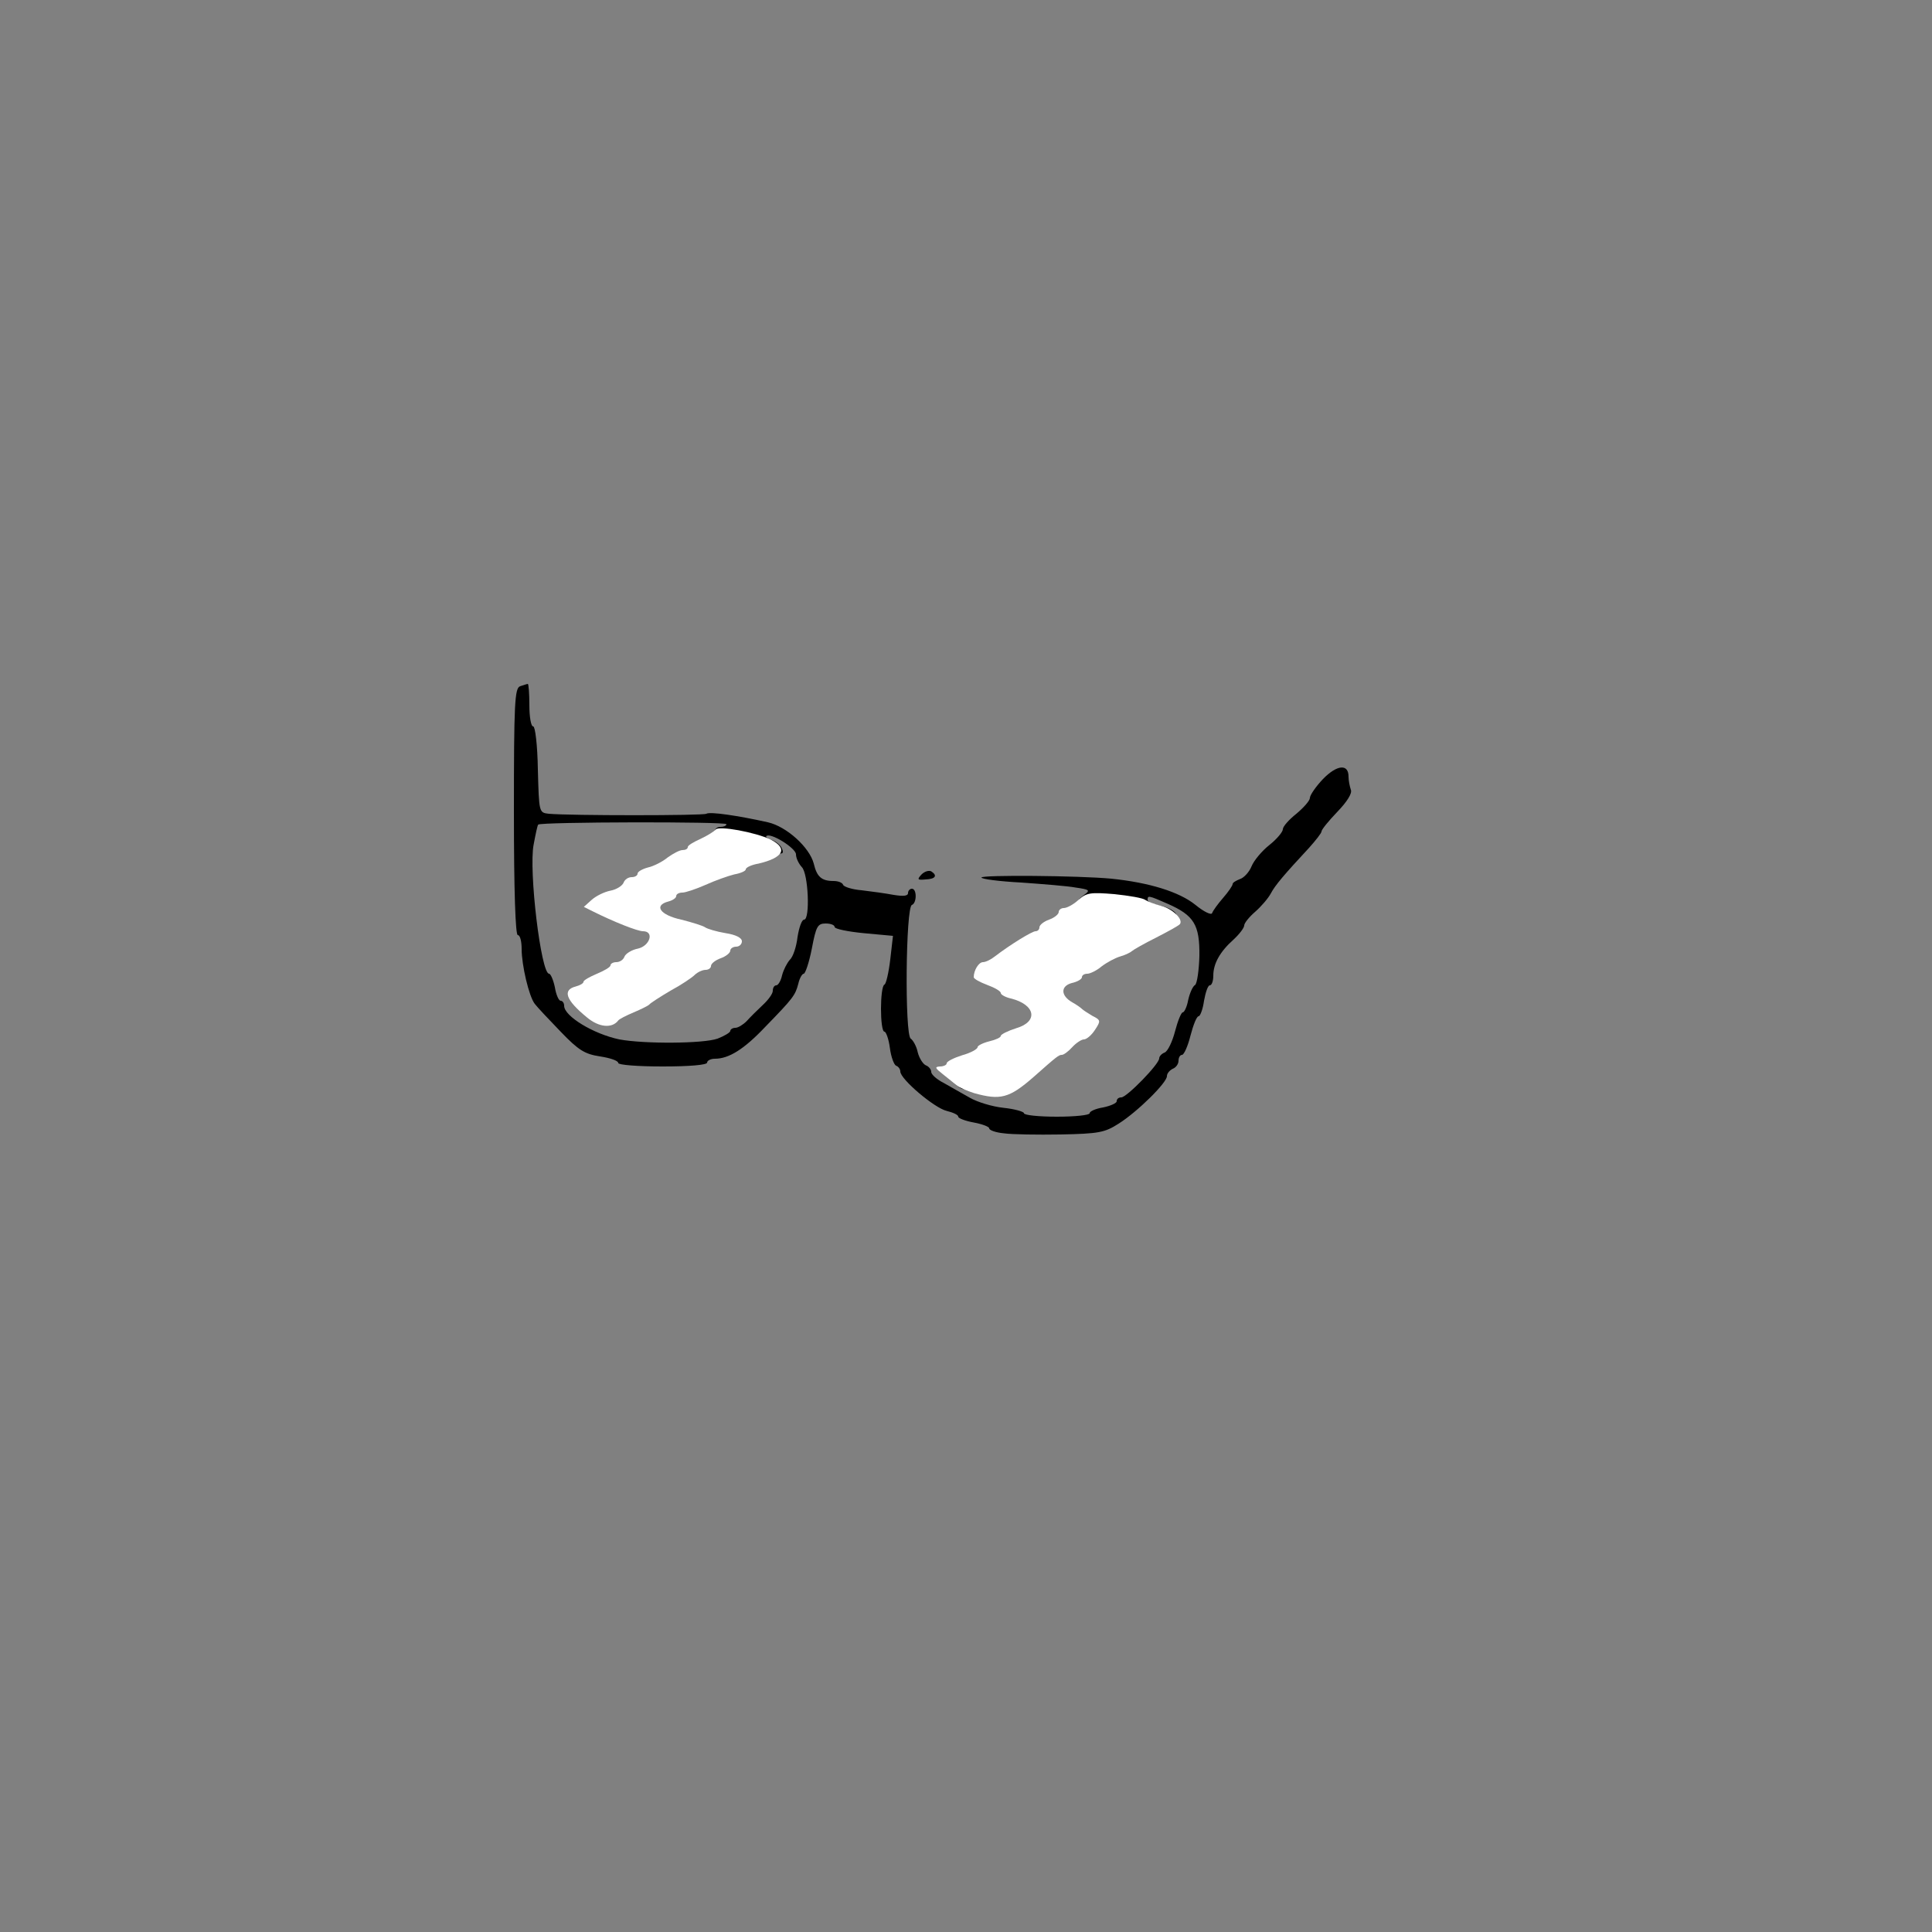 <?xml version="1.0" encoding="utf-8"?>
<!DOCTYPE svg PUBLIC "-//W3C//DTD SVG 20010904//EN" "http://www.w3.org/TR/2001/REC-SVG-20010904/DTD/svg10.dtd">
<svg version="1.0" xmlns="http://www.w3.org/2000/svg" width="500px" height="500px" viewBox="0 0 500 500" preserveAspectRatio="xMidYMid meet">
 <rect x="0" y="0" width="500" height="500" fill="#808080" stroke="none"/>
 <g fill="#000000">
  <path d="M259.8 293.3 c-2.1 -0.2 -3.8 -0.8 -3.8 -1.3 0 -0.4 -1.8 -1.1 -4 -1.5 -2.2 -0.4 -4 -1.1 -4 -1.5 0 -0.5 -1.4 -1.1 -3 -1.5 -3.1 -0.7 -12 -8.2 -12 -10.2 0 -0.6 -0.5 -1.3 -1.1 -1.5 -0.5 -0.2 -1.3 -2.2 -1.6 -4.6 -0.3 -2.3 -1 -4.2 -1.4 -4.2 -1.2 0 -1.2 -11.7 0 -12.2 0.4 -0.1 1.1 -3.1 1.5 -6.5 l0.7 -6.1 -7.6 -0.7 c-4.1 -0.4 -7.5 -1.1 -7.5 -1.6 0 -0.5 -1 -0.9 -2.3 -0.9 -2.1 0 -2.5 0.7 -3.6 6.5 -0.7 3.6 -1.7 6.5 -2.1 6.5 -0.4 0 -1.1 1.2 -1.4 2.6 -0.8 3 -1.3 3.7 -8.6 11.2 -5.5 5.8 -9.4 8.2 -13 8.2 -1.1 0 -2 0.5 -2 1 0 0.6 -4.5 1 -11.5 1 -6.5 0 -11.5 -0.4 -11.5 -0.9 0 -0.6 -2.1 -1.3 -4.7 -1.7 -3.9 -0.6 -5.5 -1.5 -10.2 -6.4 -3.1 -3.2 -6.1 -6.4 -6.7 -7.2 -1.5 -1.9 -3.4 -10 -3.4 -14.2 0 -2 -0.4 -3.6 -1 -3.6 -0.6 0 -1 -11.3 -1 -31.9 0 -28.2 0.2 -32 1.6 -32.5 0.9 -0.3 1.8 -0.6 2 -0.6 0.2 0 0.4 2.5 0.4 5.5 0 3 0.4 5.5 1 5.5 0.5 0 1.1 4.8 1.2 11.2 0.3 11.1 0.3 11.1 2.8 11.4 5.5 0.5 40 0.5 40.8 0 0.9 -0.6 8.3 0.5 15.9 2.2 4.9 1.1 10.8 6.5 11.9 10.7 0.8 3.4 2 4.5 5.1 4.5 1.2 0 2.3 0.4 2.5 1 0.2 0.5 2.3 1.2 4.8 1.4 2.5 0.3 6.2 0.8 8.3 1.2 2.5 0.4 3.7 0.3 3.7 -0.5 0 -0.6 0.5 -1.1 1 -1.1 1.3 0 1.3 3.7 0 4.2 -1.6 0.5 -1.9 33.6 -0.3 34.6 0.6 0.4 1.5 2 1.8 3.5 0.4 1.6 1.4 3.1 2.1 3.4 0.8 0.3 1.4 1.1 1.4 1.7 0 0.7 1.5 2 3.3 2.9 1.7 1 4.8 2.7 6.7 3.8 1.9 1.1 5.8 2.3 8.7 2.6 2.9 0.3 5.3 1 5.3 1.4 0 0.5 3.8 0.9 8.5 0.9 4.7 0 8.5 -0.4 8.5 -0.9 0 -0.5 1.6 -1.2 3.5 -1.5 1.9 -0.4 3.5 -1.1 3.5 -1.6 0 -0.6 0.5 -1 1.2 -1 1.4 0 9.8 -8.6 9.8 -10.1 0 -0.5 0.6 -1.2 1.4 -1.5 0.8 -0.3 2 -2.8 2.7 -5.5 0.7 -2.7 1.6 -4.9 2 -4.9 0.4 0 1.1 -1.5 1.4 -3.2 0.4 -1.8 1.2 -3.6 1.8 -3.9 0.5 -0.4 1 -3.8 1.1 -7.5 0.1 -8.1 -1.4 -10.5 -8.2 -13.5 -5 -2.2 -5.2 -2.2 -5.2 -1 0 0.5 1.5 1.2 3.4 1.5 1.9 0.4 3.7 1.4 4 2.2 0.5 1.3 0.1 1.5 -1.6 1.1 -8.1 -1.9 -18.4 -3.7 -20.9 -3.7 -3.3 0 -3.7 -0.7 -1.2 -2.5 1.5 -1.1 1.2 -1.3 -2.3 -1.8 -2.1 -0.4 -8.5 -0.9 -14.1 -1.3 -5.7 -0.3 -10.3 -0.9 -10.3 -1.3 0 -0.7 25.1 -0.5 33.6 0.3 9.8 1 17.6 3.4 21.8 6.8 2.2 1.8 4.1 2.7 4.3 2.1 0.2 -0.6 1.5 -2.4 2.9 -4 1.3 -1.5 2.4 -3.1 2.4 -3.5 0 -0.4 0.9 -0.9 1.9 -1.3 1 -0.3 2.4 -1.8 3 -3.3 0.6 -1.5 2.7 -4 4.6 -5.5 1.9 -1.5 3.5 -3.4 3.5 -4.1 0 -0.7 1.6 -2.5 3.5 -4 1.9 -1.6 3.5 -3.4 3.5 -4.1 0 -0.7 1.5 -2.9 3.4 -4.9 3.6 -3.7 6.6 -4 6.6 -0.6 0 1 0.3 2.5 0.6 3.4 0.4 0.9 -1 3.1 -3.5 5.7 -2.3 2.4 -4.1 4.6 -4.1 5.1 0 0.4 -1.5 2.3 -3.2 4.2 -6.5 7 -8.8 9.7 -9.9 11.8 -0.7 1.3 -2.5 3.4 -4.1 4.8 -1.5 1.3 -2.8 2.9 -2.8 3.5 0 0.6 -1.2 2.2 -2.7 3.6 -3.6 3.2 -5.3 6.3 -5.3 9.4 0 1.4 -0.4 2.5 -0.9 2.5 -0.5 0 -1.1 1.8 -1.5 4 -0.3 2.2 -1 4 -1.4 4 -0.5 0 -1.4 2.3 -2.1 5 -0.7 2.8 -1.7 5 -2.2 5 -0.5 0 -0.9 0.7 -0.9 1.5 0 0.9 -0.7 1.8 -1.5 2.1 -0.8 0.4 -1.5 1.2 -1.5 1.9 0 1.7 -7.6 9.2 -12.5 12.3 -3.6 2.3 -5.1 2.6 -15 2.8 -6 0.1 -12.7 0 -14.7 -0.3z m-74.1 -24.5 c1.8 -0.7 3.3 -1.6 3.3 -2 0 -0.4 0.6 -0.8 1.3 -0.8 0.7 0 2 -0.8 2.9 -1.7 0.9 -1 2.8 -2.9 4.2 -4.2 1.4 -1.3 2.6 -2.9 2.6 -3.7 0 -0.8 0.4 -1.4 0.9 -1.4 0.5 0 1.2 -1.2 1.5 -2.6 0.4 -1.5 1.3 -3.2 2 -4 0.8 -0.7 1.7 -3.3 2 -5.9 0.4 -2.5 1.1 -4.5 1.7 -4.5 1.6 0 1.1 -12 -0.6 -13.6 -0.8 -0.9 -1.5 -2.3 -1.5 -3.3 0 -1.6 -6.7 -5.8 -7.7 -4.7 -0.2 0.2 0.4 0.7 1.5 1 1.1 0.4 2.3 1.4 2.6 2.3 0.5 1.2 0.1 1.4 -1.6 1 -4.6 -1.1 -11.4 -2.7 -13.5 -3.2 -2.5 -0.6 -3.2 -3.5 -0.8 -3.5 0.8 0 1.5 -0.3 1.5 -0.7 0 -0.7 -48 -0.6 -48.7 0.1 -0.2 0.1 -0.7 2.5 -1.2 5.2 -1.3 6.7 1.9 33.4 4 33.4 0.4 0 1.1 1.6 1.5 3.5 0.3 1.9 1 3.5 1.5 3.5 0.5 0 0.9 0.6 0.9 1.3 0 2.7 7.6 7.3 14.3 8.7 6.5 1.2 21.7 1.1 25.4 -0.2z"/>
  <path d="M247.2 280.5 c-1.1 -1.3 -0.9 -1.5 1.3 -1.5 1.6 0 2.5 0.6 2.5 1.5 0 1.9 -2.1 1.9 -3.8 0z"/>
  <path d="M238.5 226.3 c0.8 -0.8 1.9 -1.1 2.5 -0.8 1.7 1.1 1.1 2 -1.5 2.1 -2.1 0.2 -2.2 0 -1 -1.3z"/>
 </g>
 <g fill="#ffffff">
  <path d="M252.1 282.9 c-1.8 -0.6 -3.8 -1.4 -4.5 -2 -0.6 -0.5 -2.2 -1.8 -3.6 -2.9 -2 -1.6 -2.2 -1.9 -0.7 -2 0.9 0 1.7 -0.4 1.7 -0.8 0 -0.5 1.8 -1.4 4 -2.1 2.2 -0.6 4 -1.6 4 -2.1 0 -0.4 1.4 -1.1 3 -1.5 1.7 -0.4 3 -1 3 -1.4 0 -0.4 1.8 -1.3 4 -2 5.8 -1.7 5 -6.1 -1.4 -7.7 -1.4 -0.3 -2.6 -1 -2.6 -1.4 0 -0.5 -1.6 -1.4 -3.5 -2.1 -1.9 -0.7 -3.5 -1.6 -3.5 -2 0 -1.8 1.3 -3.9 2.4 -3.9 0.7 0 2.1 -0.7 3.1 -1.5 3.9 -3 9.6 -6.5 10.5 -6.5 0.6 0 1 -0.5 1 -1 0 -0.6 1.1 -1.5 2.5 -2 1.4 -0.5 2.5 -1.4 2.5 -2 0 -0.5 0.6 -1 1.3 -1 0.8 0 2.5 -0.9 3.8 -2.1 2.1 -1.9 3.2 -2 9.3 -1.5 3.8 0.4 7.4 1 8 1.5 0.6 0.4 2.4 1.1 4 1.5 2.9 0.7 5.8 3.4 5 4.7 -0.2 0.4 -3 1.9 -6.1 3.5 -3.2 1.6 -6 3.2 -6.3 3.5 -0.3 0.3 -1.6 1 -3 1.4 -1.4 0.4 -3.6 1.6 -4.9 2.6 -1.3 1.1 -3 1.9 -3.7 1.9 -0.8 0 -1.4 0.4 -1.4 0.9 0 0.5 -1.2 1.2 -2.6 1.5 -3 0.8 -2.9 3.3 0.1 5 1.1 0.6 2.2 1.4 2.5 1.7 0.3 0.3 1.5 1.1 2.7 1.8 2.2 1.1 2.2 1.3 0.7 3.6 -0.9 1.4 -2.2 2.5 -2.9 2.5 -0.6 0 -2 0.9 -3 2 -1 1.1 -2.2 2 -2.7 2 -0.8 0 -1.3 0.4 -7.4 5.8 -6.2 5.4 -8.5 6 -15.3 4.1z"/>
  <path d="M151.9 263.3 c-5.5 -4.5 -6.4 -7.1 -2.9 -8 1.1 -0.3 2 -0.8 2 -1.2 0 -0.4 1.6 -1.3 3.5 -2.1 1.9 -0.8 3.5 -1.7 3.5 -2.2 0 -0.4 0.7 -0.8 1.5 -0.8 0.9 0 1.8 -0.6 2.1 -1.4 0.3 -0.8 1.9 -1.8 3.5 -2.1 3.1 -0.7 4.3 -4.5 1.3 -4.5 -1.4 0 -7.5 -2.4 -13.1 -5.2 l-2.2 -1.1 2 -1.8 c1.1 -1 3.3 -2.1 4.9 -2.4 1.6 -0.3 3.1 -1.3 3.4 -2.1 0.3 -0.8 1.2 -1.4 2.1 -1.4 0.8 0 1.5 -0.4 1.5 -0.9 0 -0.5 1.2 -1.2 2.7 -1.6 1.4 -0.3 3.8 -1.5 5.1 -2.6 1.4 -1 3.1 -1.9 3.8 -1.9 0.8 0 1.4 -0.3 1.4 -0.8 0 -0.4 1.5 -1.3 3.3 -2.1 1.7 -0.8 3.5 -1.9 3.9 -2.4 0.7 -1.1 10.4 0.7 14.3 2.6 4.5 2.3 3.2 4.7 -3.2 6.2 -1.8 0.3 -3.3 1 -3.3 1.5 0 0.4 -1.3 1 -3 1.3 -1.6 0.4 -5 1.6 -7.4 2.7 -2.5 1.1 -5.2 2 -6 2 -0.9 0 -1.6 0.4 -1.6 0.9 0 0.5 -0.9 1.1 -2 1.4 -3.9 1 -2.2 3.5 3.3 4.7 2.8 0.7 5.7 1.6 6.2 2 0.6 0.4 2.9 1.1 5.3 1.5 2.6 0.4 4.2 1.2 4.2 2.1 0 0.8 -0.7 1.4 -1.5 1.4 -0.8 0 -1.5 0.5 -1.5 1 0 0.6 -1.1 1.5 -2.5 2 -1.4 0.5 -2.5 1.4 -2.5 2 0 0.5 -0.6 1 -1.4 1 -0.8 0 -2.1 0.6 -2.8 1.3 -0.7 0.7 -3.5 2.6 -6.3 4.1 -2.7 1.6 -5.2 3.2 -5.5 3.6 -0.3 0.3 -2.1 1.2 -4 2 -1.9 0.8 -3.7 1.7 -4 2.1 -1.6 2.1 -5 1.8 -8.1 -0.8z"/>
 </g>
</svg>